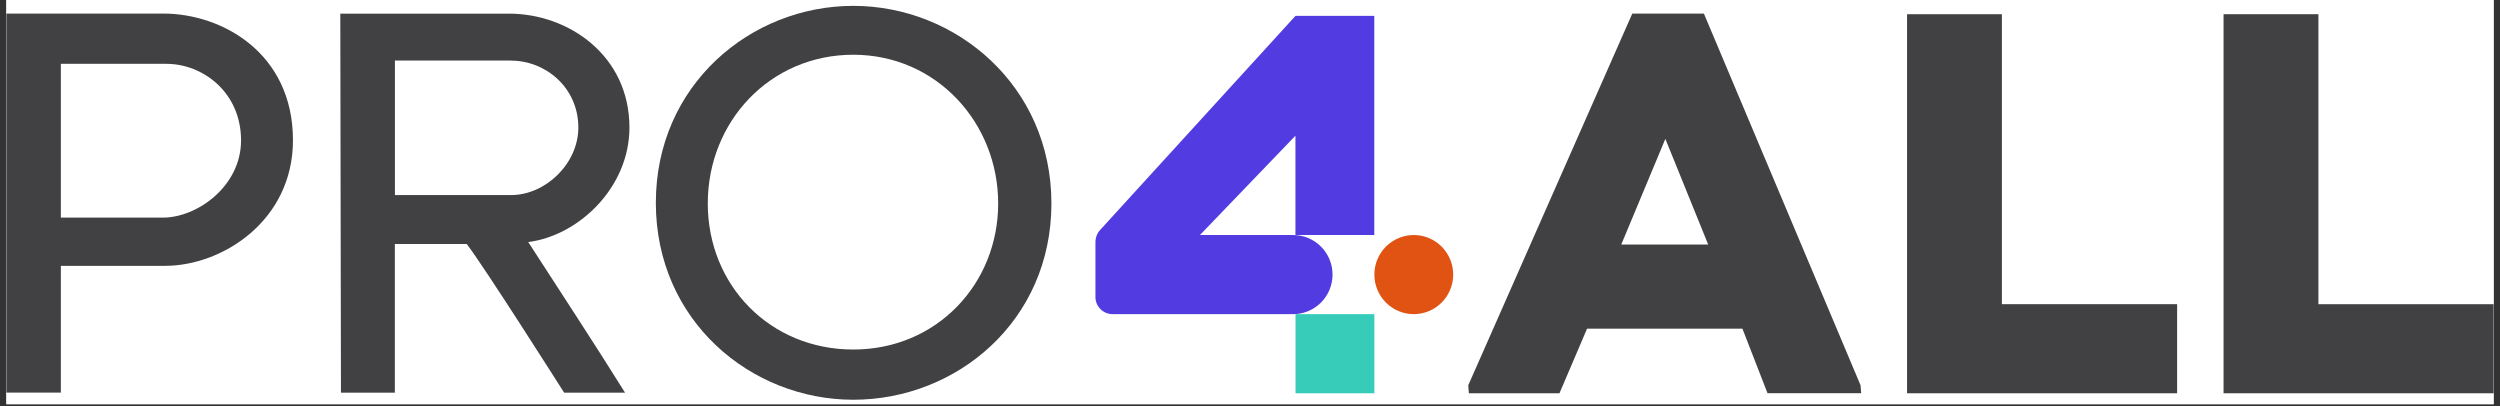 <svg xmlns="http://www.w3.org/2000/svg" xmlns:xlink="http://www.w3.org/1999/xlink" width="800" zoomAndPan="magnify" viewBox="0 0 600 97.5" height="130" preserveAspectRatio="xMidYMid meet" version="1.0"><rect x="0" y="0" width="600" height="97.5" fill="#333333" stroke="none"/><defs><clipPath id="c371b4c0c3"><path d="M 1.531 0 L 598.469 0 L 598.469 97.004 L 1.531 97.004 Z M 1.531 0 " clip-rule="nonzero"/></clipPath><clipPath id="1b88ca6d25"><path d="M 1.531 3 L 71 3 L 71 95 L 1.531 95 Z M 1.531 3 " clip-rule="nonzero"/></clipPath><clipPath id="ed3a136f40"><path d="M 157 1.289 L 253 1.289 L 253 96 L 157 96 Z M 157 1.289 " clip-rule="nonzero"/></clipPath><clipPath id="535f3bdaa6"><path d="M 533 3 L 598.469 3 L 598.469 95 L 533 95 Z M 533 3 " clip-rule="nonzero"/></clipPath></defs><g clip-path="url(#c371b4c0c3)"><path fill="#ffffff" d="M 1.531 0 L 598.469 0 L 598.469 97.004 L 1.531 97.004 Z M 1.531 0 " fill-opacity="1" fill-rule="nonzero"/><path fill="#ffffff" d="M 1.531 0 L 598.469 0 L 598.469 97.004 L 1.531 97.004 Z M 1.531 0 " fill-opacity="1" fill-rule="nonzero"/></g><path fill="#37ccba" d="M 310.926 75.395 L 329.848 75.395 L 329.848 94.387 L 310.926 94.387 Z M 310.926 75.395 " fill-opacity="1" fill-rule="nonzero"/><path fill="#523be1" d="M 329.828 3.801 L 329.828 56.406 L 310.906 56.406 L 310.906 32.57 L 287.984 56.406 L 310.348 56.406 C 315.578 56.406 319.809 60.648 319.809 65.898 C 319.809 71.148 315.578 75.395 310.348 75.395 L 267.012 75.395 C 264.75 75.395 262.906 73.547 262.906 71.273 L 262.906 58.113 C 262.906 57.02 263.309 55.98 264.047 55.172 L 310.926 3.801 L 329.848 3.801 Z M 329.828 3.801 " fill-opacity="1" fill-rule="nonzero"/><path fill="#e15313" d="M 339.305 56.406 C 339.926 56.406 340.543 56.465 341.152 56.586 C 341.762 56.707 342.352 56.887 342.926 57.129 C 343.5 57.367 344.047 57.66 344.562 58.004 C 345.078 58.352 345.555 58.746 345.996 59.184 C 346.434 59.625 346.828 60.105 347.172 60.625 C 347.516 61.145 347.809 61.691 348.047 62.266 C 348.285 62.844 348.465 63.438 348.586 64.047 C 348.707 64.66 348.766 65.277 348.766 65.898 C 348.766 66.523 348.707 67.141 348.586 67.754 C 348.465 68.363 348.285 68.957 348.047 69.535 C 347.809 70.109 347.516 70.656 347.172 71.176 C 346.828 71.691 346.434 72.172 345.996 72.613 C 345.555 73.055 345.078 73.449 344.562 73.793 C 344.047 74.141 343.5 74.434 342.926 74.672 C 342.352 74.91 341.762 75.09 341.152 75.211 C 340.543 75.336 339.926 75.395 339.305 75.395 C 338.684 75.395 338.07 75.336 337.461 75.211 C 336.852 75.09 336.262 74.91 335.688 74.672 C 335.113 74.434 334.566 74.141 334.051 73.793 C 333.535 73.449 333.055 73.055 332.617 72.613 C 332.176 72.172 331.785 71.691 331.441 71.176 C 331.094 70.656 330.805 70.109 330.566 69.535 C 330.328 68.957 330.148 68.363 330.027 67.754 C 329.906 67.141 329.848 66.523 329.848 65.898 C 329.848 65.277 329.906 64.66 330.027 64.047 C 330.148 63.438 330.328 62.844 330.566 62.266 C 330.805 61.691 331.094 61.145 331.441 60.625 C 331.785 60.105 332.176 59.625 332.617 59.184 C 333.055 58.746 333.535 58.352 334.051 58.004 C 334.566 57.66 335.113 57.367 335.688 57.129 C 336.262 56.887 336.852 56.707 337.461 56.586 C 338.07 56.465 338.684 56.406 339.305 56.406 Z M 339.305 56.406 " fill-opacity="1" fill-rule="nonzero"/><g clip-path="url(#1b88ca6d25)"><path fill="#414042" d="M 39.547 63.805 L 14.605 63.805 L 14.605 94.227 L 1.531 94.227 L 1.531 3.258 L 39.23 3.258 C 53.238 3.258 70.312 12.68 70.312 33.68 C 70.312 52.828 53.535 63.805 39.547 63.805 Z M 40.004 15.305 L 14.605 15.305 L 14.605 52.23 L 39.074 52.23 C 47.375 52.23 57.852 44.656 57.852 33.695 C 57.852 22.121 48.621 15.324 40.004 15.324 Z M 40.004 15.305 " fill-opacity="1" fill-rule="nonzero"/></g><path fill="#414042" d="M 126.777 58.094 C 134.168 69.527 142.785 82.652 150.016 94.246 L 135.395 94.246 C 135.395 94.246 115.703 63.203 112 58.555 L 94.762 58.555 L 94.762 94.246 L 81.828 94.246 L 81.672 3.273 L 122.145 3.273 C 136.449 3.273 151.066 13.316 151.066 30.613 C 151.066 44.973 138.906 56.562 126.758 58.094 Z M 122.637 14.531 L 94.781 14.531 L 94.781 46.82 L 122.637 46.82 C 130.953 46.82 138.801 39.246 138.801 30.613 C 138.801 21.031 130.953 14.547 122.637 14.547 Z M 122.637 14.531 " fill-opacity="1" fill-rule="nonzero"/><g clip-path="url(#ed3a136f40)"><path fill="#414042" d="M 204.793 95.938 C 180.168 95.938 157.402 76.945 157.402 48.672 C 157.402 20.398 180.168 1.406 204.793 1.406 C 229.418 1.406 252.34 20.555 252.34 48.828 C 252.34 77.105 229.559 95.938 204.793 95.938 Z M 204.793 13.137 C 184.785 13.137 169.867 29.203 169.867 48.828 C 169.867 68.453 184.785 83.887 204.793 83.887 C 224.801 83.887 239.562 68.137 239.562 48.828 C 239.562 29.523 224.785 13.137 204.793 13.137 Z M 204.793 13.137 " fill-opacity="1" fill-rule="nonzero"/></g><path fill="#414042" d="M 380.887 78.902 L 374.27 94.387 L 352.523 94.387 L 352.383 92.465 L 391.75 3.258 L 408.934 3.258 L 446.527 92.449 L 446.684 94.367 L 424.203 94.367 L 418.184 78.883 L 380.867 78.883 Z M 409.969 58.695 L 399.684 33.328 L 389.098 58.695 Z M 409.969 58.695 " fill-opacity="1" fill-rule="nonzero"/><path fill="#414042" d="M 480.453 3.414 L 480.453 73 L 522.508 73 L 522.508 94.387 L 457.691 94.387 L 457.691 3.414 Z M 480.453 3.414 " fill-opacity="1" fill-rule="nonzero"/><g clip-path="url(#535f3bdaa6)"><path fill="#414042" d="M 556.418 3.414 L 556.418 73 L 598.469 73 L 598.469 94.387 L 533.652 94.387 L 533.652 3.414 Z M 556.418 3.414 " fill-opacity="1" fill-rule="nonzero"/></g></svg>